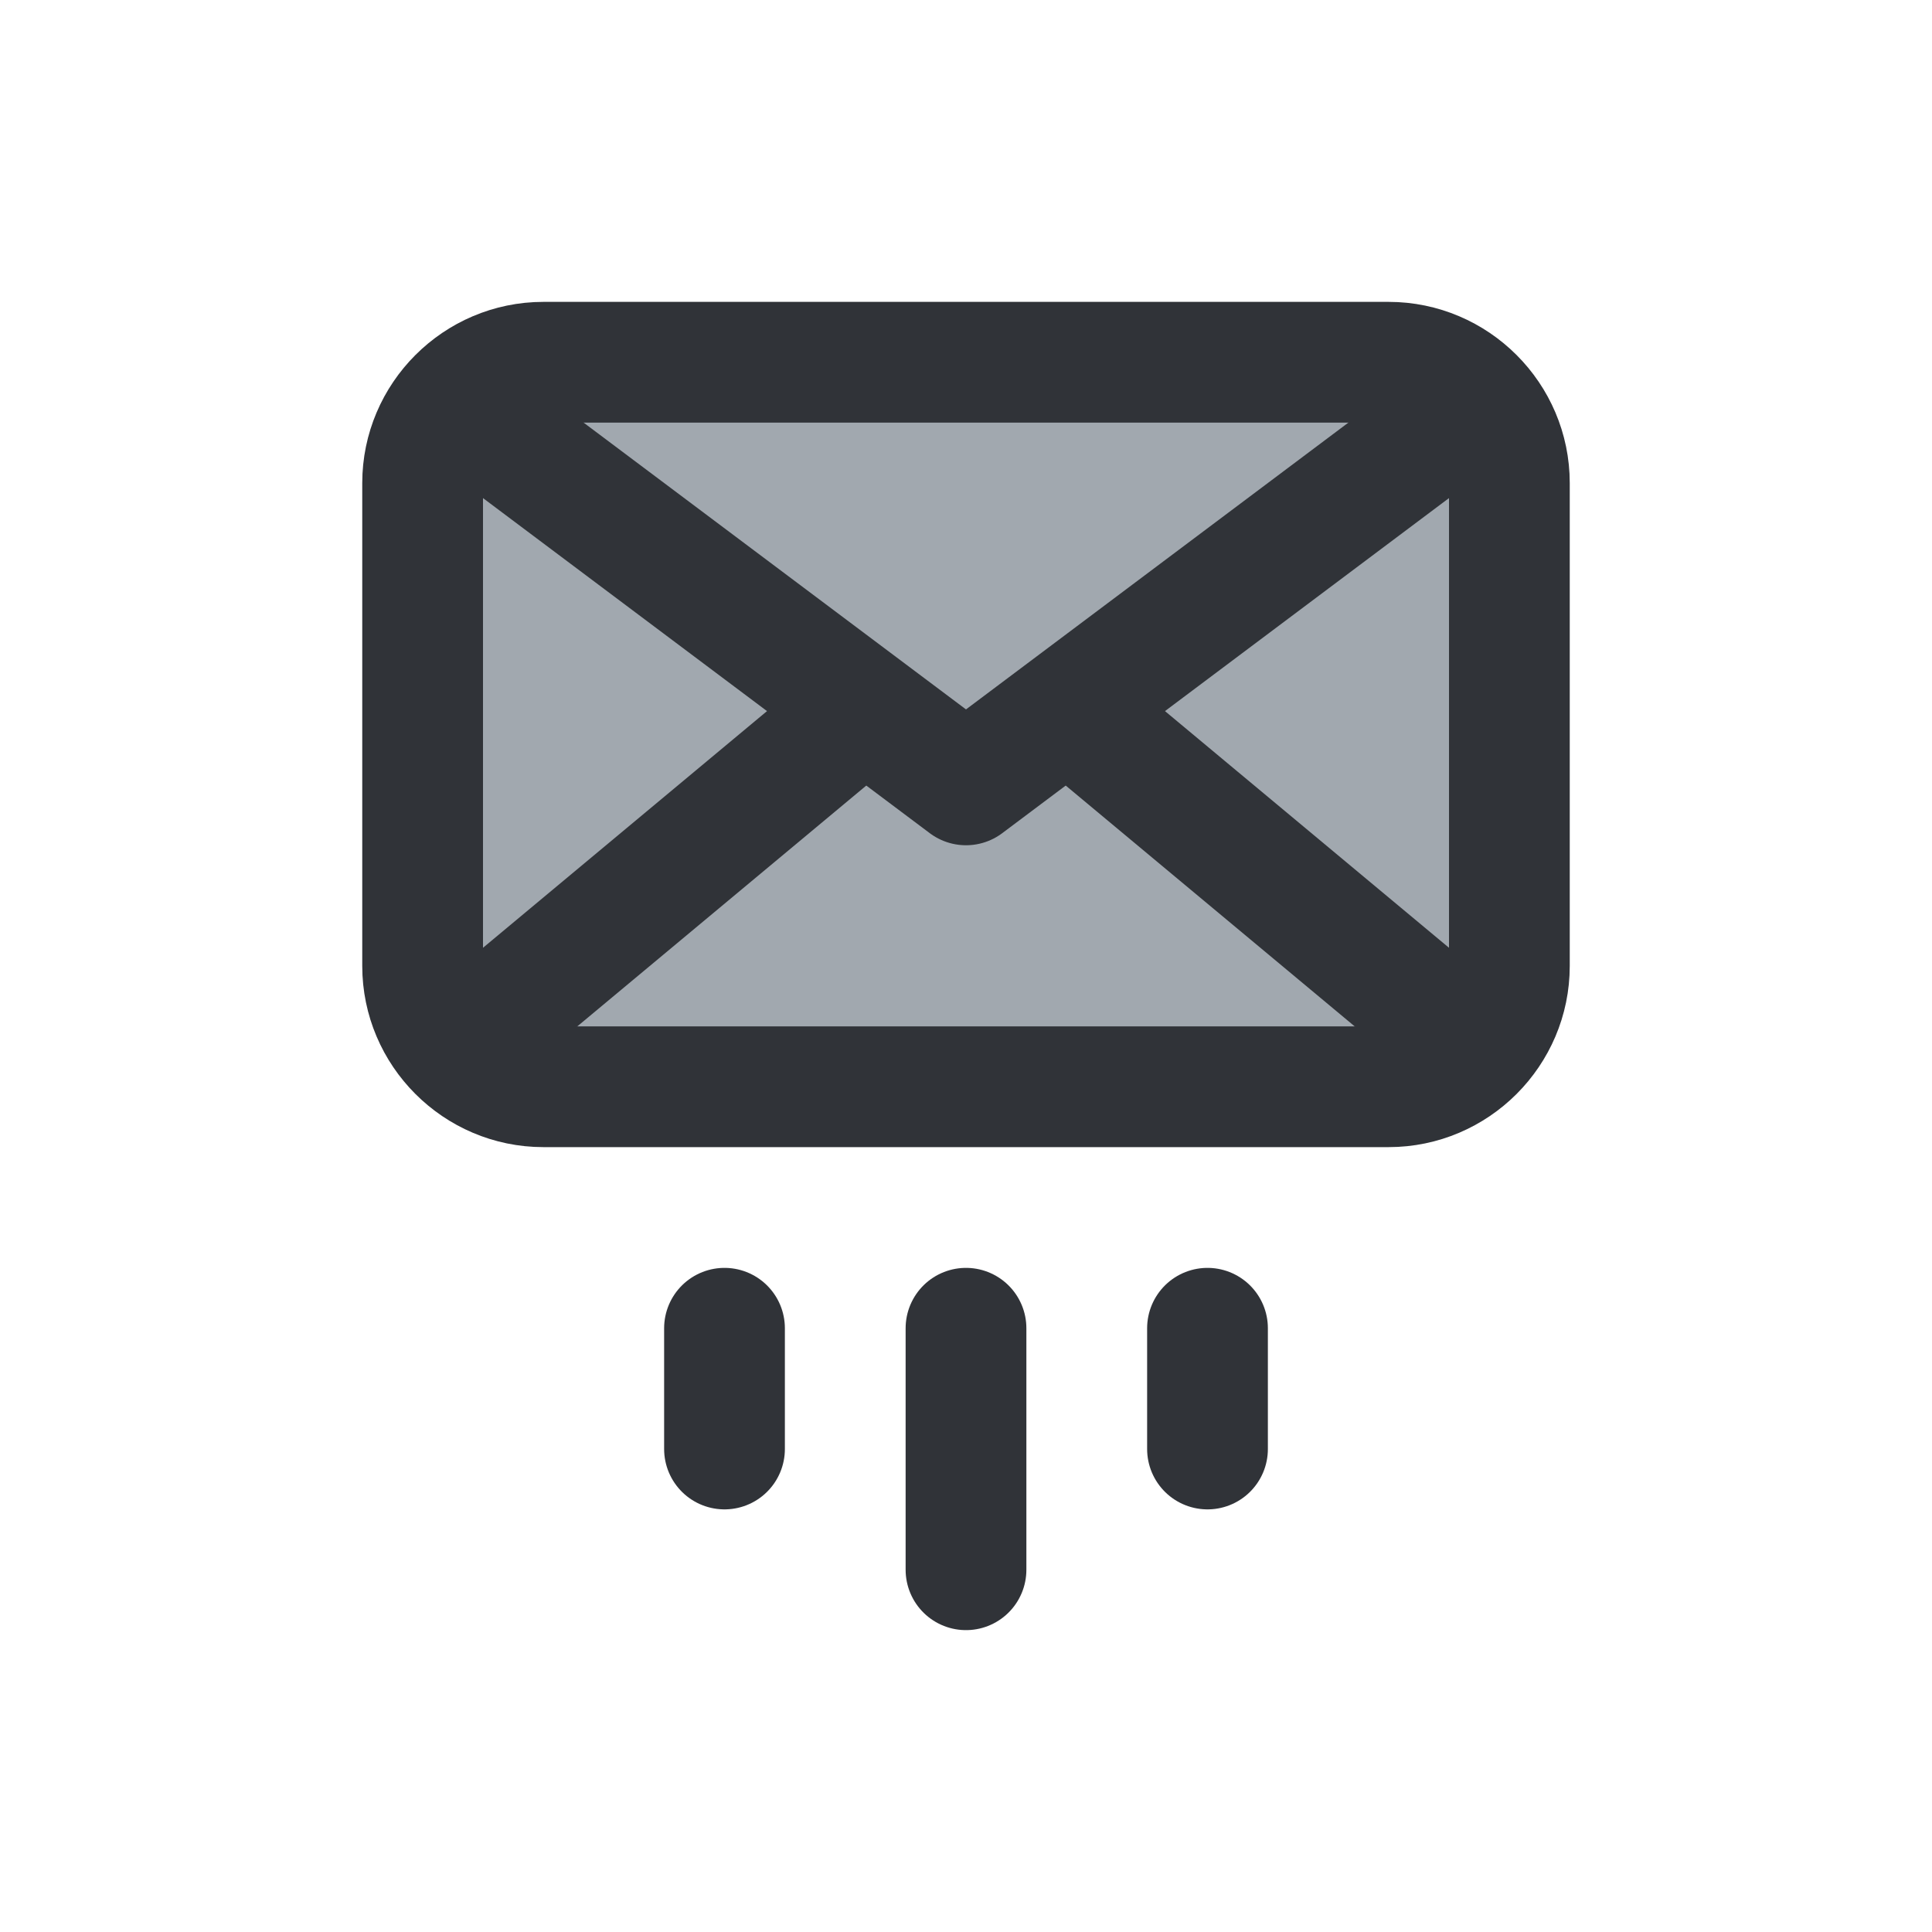 <?xml version="1.0" encoding="utf-8"?>
<!-- Generator: Adobe Illustrator 19.1.1, SVG Export Plug-In . SVG Version: 6.00 Build 0)  -->
<svg version="1.1" id="icons" xmlns="http://www.w3.org/2000/svg" xmlns:xlink="http://www.w3.org/1999/xlink" x="0px" y="0px"
	 width="64px" height="64px" viewBox="0 0 64 64" style="enable-background:new 0 0 64 64;" xml:space="preserve">
<style type="text/css">
	.st0{clip-path:url(#XMLID_2_);}
	.st1{fill:none;stroke:#303338;stroke-width:4;stroke-linecap:round;stroke-linejoin:round;stroke-miterlimit:10;}
	.st2{fill:#A1A8AF;}
	.st3{clip-path:url(#XMLID_3_);}
	.st4{clip-path:url(#XMLID_4_);}
	.st5{clip-path:url(#XMLID_5_);}
	.st6{clip-path:url(#XMLID_6_);}
	.st7{clip-path:url(#XMLID_7_);}
	.st8{clip-path:url(#XMLID_8_);}
	.st9{clip-path:url(#XMLID_9_);}
	.st10{clip-path:url(#XMLID_10_);}
	.st11{clip-path:url(#XMLID_11_);}
	.st12{clip-path:url(#XMLID_12_);}
	.st13{clip-path:url(#XMLID_13_);}
	.st14{clip-path:url(#XMLID_14_);}
	.st15{clip-path:url(#XMLID_15_);}
	.st16{clip-path:url(#XMLID_16_);}
	.st17{clip-path:url(#XMLID_17_);}
	.st18{clip-path:url(#XMLID_18_);}
	.st19{fill:#7C8184;}
	.st20{fill:#CBD1D3;}
	.st21{clip-path:url(#XMLID_19_);}
	.st22{clip-path:url(#XMLID_20_);}
	.st23{clip-path:url(#XMLID_21_);}
	.st24{clip-path:url(#XMLID_22_);}
	.st25{clip-path:url(#XMLID_23_);}
	.st26{clip-path:url(#XMLID_24_);}
	.st27{clip-path:url(#XMLID_25_);}
	.st28{clip-path:url(#XMLID_26_);}
	.st29{fill:#303338;}
	.st30{clip-path:url(#XMLID_27_);}
	.st31{clip-path:url(#XMLID_28_);}
	.st32{clip-path:url(#XMLID_29_);}
	.st33{clip-path:url(#XMLID_30_);}
	.st34{clip-path:url(#XMLID_31_);}
	.st35{clip-path:url(#XMLID_32_);}
	.st36{clip-path:url(#XMLID_33_);}
	.st37{clip-path:url(#XMLID_34_);}
	.st38{clip-path:url(#XMLID_35_);}
	.st39{clip-path:url(#XMLID_36_);}
	.st40{fill:none;stroke:#303338;stroke-width:4;stroke-linecap:round;stroke-miterlimit:10;}
	.st41{clip-path:url(#XMLID_37_);}
	.st42{clip-path:url(#XMLID_38_);}
	.st43{clip-path:url(#XMLID_39_);}
	.st44{clip-path:url(#XMLID_40_);}
	.st45{clip-path:url(#XMLID_41_);}
	.st46{clip-path:url(#XMLID_42_);}
	.st47{clip-path:url(#XMLID_43_);}
	.st48{clip-path:url(#XMLID_44_);}
	.st49{clip-path:url(#XMLID_45_);}
	.st50{clip-path:url(#XMLID_46_);}
	.st51{clip-path:url(#XMLID_47_);}
	.st52{clip-path:url(#XMLID_48_);}
	.st53{clip-path:url(#XMLID_49_);}
	.st54{clip-path:url(#XMLID_50_);}
	.st55{clip-path:url(#XMLID_51_);}
	.st56{clip-path:url(#XMLID_52_);}
	.st57{clip-path:url(#XMLID_53_);}
	.st58{clip-path:url(#XMLID_54_);}
	.st59{clip-path:url(#XMLID_55_);}
	.st60{clip-path:url(#XMLID_56_);}
	.st61{clip-path:url(#XMLID_57_);}
	.st62{clip-path:url(#XMLID_58_);}
	.st63{clip-path:url(#XMLID_59_);}
	.st64{clip-path:url(#XMLID_60_);}
	.st65{clip-path:url(#XMLID_61_);}
	.st66{clip-path:url(#XMLID_62_);}
	.st67{clip-path:url(#XMLID_63_);}
	.st68{clip-path:url(#XMLID_64_);}
	.st69{clip-path:url(#XMLID_65_);}
	.st70{clip-path:url(#XMLID_66_);}
	.st71{clip-path:url(#XMLID_67_);}
	.st72{clip-path:url(#XMLID_68_);}
	.st73{clip-path:url(#XMLID_69_);}
	.st74{clip-path:url(#XMLID_70_);}
	.st75{clip-path:url(#XMLID_71_);}
	.st76{clip-path:url(#XMLID_72_);}
	.st77{fill:none;stroke:#303338;stroke-width:4;stroke-miterlimit:10;}
	.st78{clip-path:url(#XMLID_73_);}
	.st79{clip-path:url(#XMLID_74_);}
	.st80{clip-path:url(#XMLID_75_);}
	.st81{clip-path:url(#XMLID_76_);}
	.st82{clip-path:url(#XMLID_77_);}
	.st83{clip-path:url(#XMLID_78_);}
	.st84{clip-path:url(#XMLID_79_);}
	.st85{clip-path:url(#XMLID_80_);}
	.st86{clip-path:url(#XMLID_81_);}
	.st87{clip-path:url(#XMLID_82_);}
	.st88{clip-path:url(#XMLID_83_);}
	.st89{clip-path:url(#XMLID_84_);}
	.st90{clip-path:url(#XMLID_85_);}
	.st91{clip-path:url(#XMLID_86_);}
	.st92{clip-path:url(#XMLID_87_);}
	.st93{clip-path:url(#XMLID_88_);}
	.st94{clip-path:url(#XMLID_89_);}
	.st95{clip-path:url(#XMLID_90_);}
	.st96{clip-path:url(#XMLID_91_);}
	.st97{clip-path:url(#XMLID_92_);}
	.st98{clip-path:url(#XMLID_93_);}
	.st99{clip-path:url(#XMLID_94_);}
	.st100{clip-path:url(#XMLID_95_);}
	.st101{clip-path:url(#XMLID_96_);}
	.st102{clip-path:url(#XMLID_97_);}
	.st103{clip-path:url(#XMLID_98_);}
	.st104{clip-path:url(#XMLID_99_);}
	.st105{clip-path:url(#XMLID_100_);}
	.st106{clip-path:url(#XMLID_101_);}
</style>
<g id="XMLID_2488_">
	<defs>
		<rect id="XMLID_2489_" width="64" height="64"/>
	</defs>
	<clipPath id="XMLID_2_">
		<use xlink:href="#XMLID_2489_"  style="overflow:visible;"/>
	</clipPath>
	<g id="XMLID_4923_" class="st0">
		<g id="XMLID_4930_">
			<line id="XMLID_4933_" class="st1" x1="32" y1="44" x2="32" y2="52"/>
			<line id="XMLID_4932_" class="st1" x1="24" y1="44" x2="24" y2="48"/>
			<line id="XMLID_4931_" class="st1" x1="40" y1="44" x2="40" y2="48"/>
		</g>
		<g id="XMLID_4924_">
			<g id="XMLID_16872_">
				<path id="XMLID_16873_" class="st2" d="M46,36H18c-2.2,0-4-1.8-4-4V16c0-2.2,1.8-4,4-4h28c2.2,0,4,1.8,4,4v16
					C50,34.2,48.2,36,46,36z"/>
			</g>
			<g id="XMLID_4928_">
				<path id="XMLID_4929_" class="st1" d="M46,36H18c-2.2,0-4-1.8-4-4V16c0-2.2,1.8-4,4-4h28c2.2,0,4,1.8,4,4v16
					C50,34.2,48.2,36,46,36z"/>
			</g>
			<polyline id="XMLID_4927_" class="st1" points="16,14 32,26 48,14 			"/>
			<line id="XMLID_4926_" class="st1" x1="16" y1="34" x2="28" y2="24"/>
			<line id="XMLID_4925_" class="st1" x1="48" y1="34" x2="36" y2="24"/>
		</g>
	</g>
</g>
</svg>
